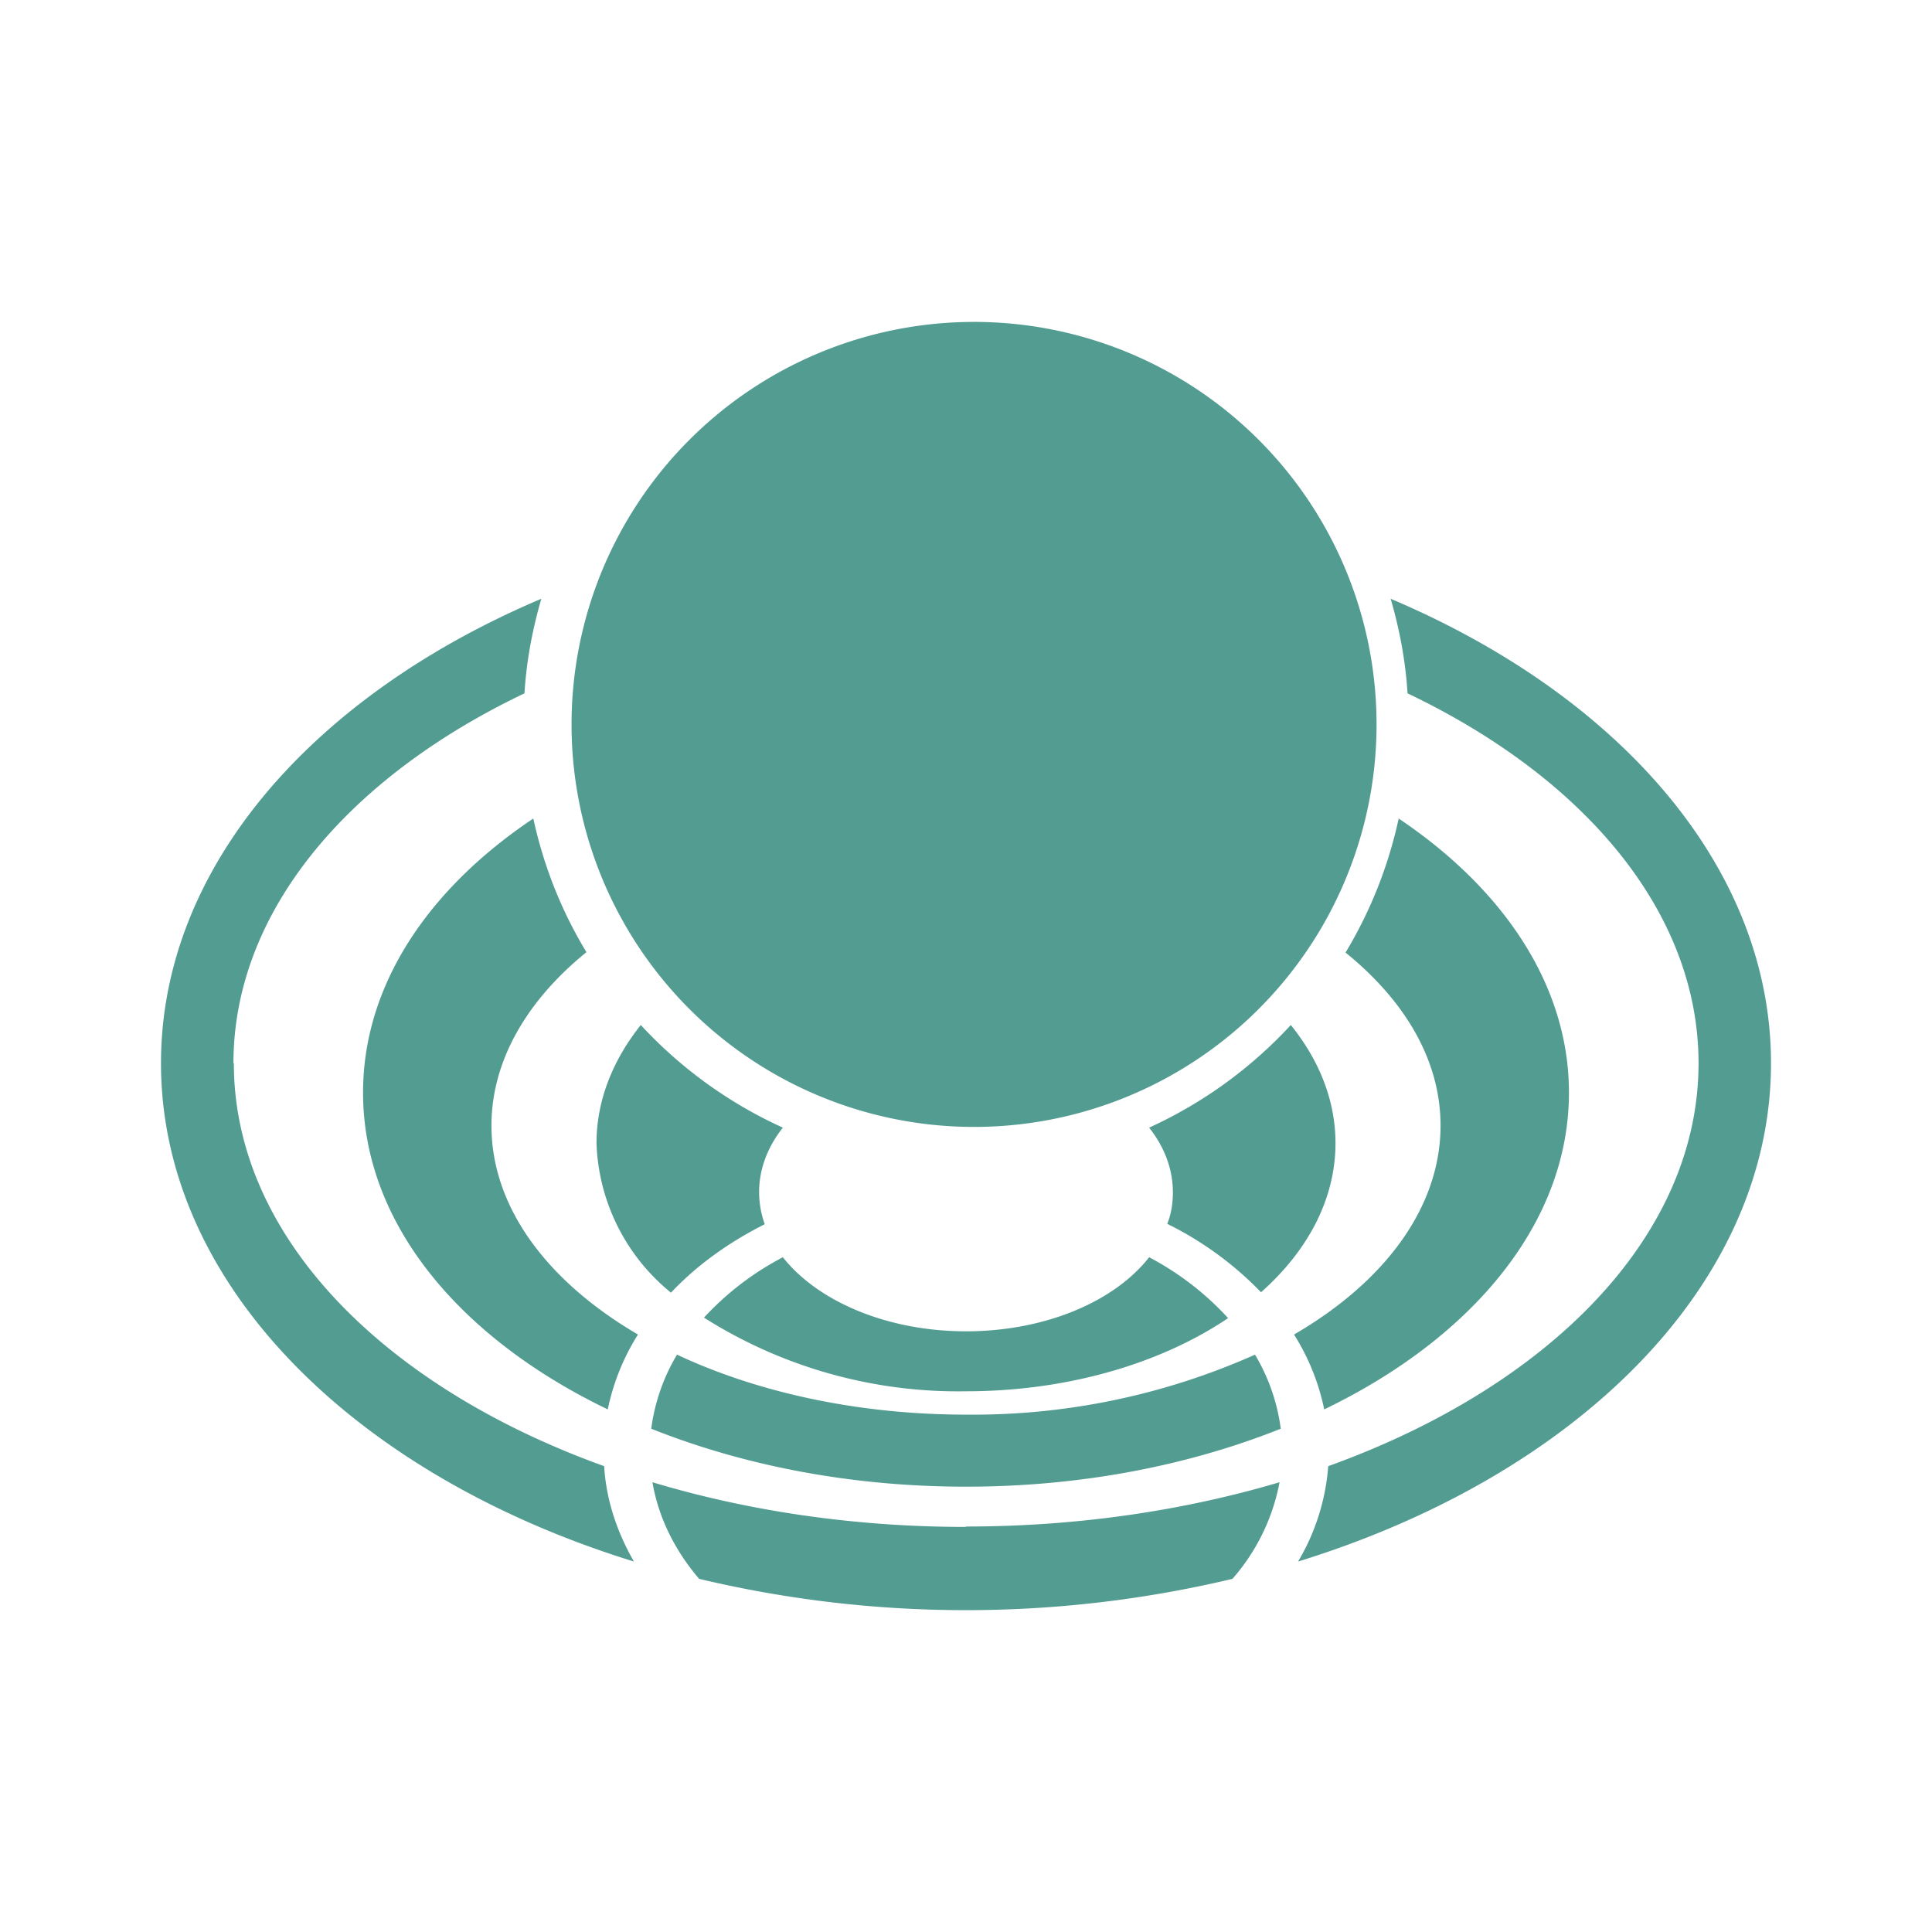 <svg xmlns="http://www.w3.org/2000/svg" xmlns:xlink="http://www.w3.org/1999/xlink" width="24" height="24" viewBox="0 0 24 24"><path fill="#529C92" d="M12 13.998A5 5 0 1 0 12 4a5 5 0 0 0 0 9.998m5.485-5.385c2.2 1.05 3.615 2.72 3.615 4.595c0 2.145-1.85 4.015-4.6 5.005c-.032.419-.16.825-.375 1.185c3.465-1.07 5.875-3.44 5.875-6.19c0-2.435-1.89-4.57-4.725-5.77c.11.375.185.77.21 1.175m2.005 4.96c0 1.615-1.195 3.045-3.04 3.935a2.8 2.8 0 0 0-.375-.93c1.12-.65 1.82-1.575 1.82-2.595c0-.81-.44-1.55-1.18-2.15c.31-.515.533-1.077.66-1.665c1.31.88 2.115 2.08 2.115 3.405m-3.58 4.175a2.4 2.4 0 0 0-.32-.92a8.6 8.6 0 0 1-3.59.745c-1.35 0-2.6-.28-3.59-.745a2.4 2.4 0 0 0-.32.92c1.14.455 2.475.72 3.91.72s2.77-.265 3.91-.72m.68-3.55c0 .7-.345 1.34-.925 1.855a4.2 4.2 0 0 0-1.165-.85c.05-.125.07-.255.07-.39c0-.29-.105-.565-.295-.805a5.5 5.5 0 0 0 1.76-1.275c.355.44.555.94.555 1.47zm-1.335 2.175a3.6 3.6 0 0 0-.98-.755c-.43.55-1.29.92-2.275.92s-1.845-.375-2.275-.92a3.6 3.6 0 0 0-.98.75a5.9 5.9 0 0 0 3.255.915c1.27 0 2.425-.35 3.25-.905zm-5.825-1.56q.001.201.07.395c-.45.225-.85.515-1.165.85a2.5 2.5 0 0 1-.925-1.855c0-.53.2-1.03.55-1.47a5.5 5.5 0 0 0 1.765 1.275c-.19.24-.295.515-.295.8zm-3.325-.83c0 1.02.7 1.94 1.82 2.595a2.8 2.8 0 0 0-.375.93c-1.85-.89-3.04-2.32-3.04-3.935c0-1.325.8-2.525 2.115-3.405q.195.894.66 1.66c-.74.6-1.18 1.35-1.18 2.155m-3.2-.775c0 2.145 1.85 4.015 4.6 5.005c.025.42.16.82.37 1.185C4.41 18.328 2 15.958 2 13.208c0-2.435 1.89-4.57 4.725-5.77c-.11.375-.185.77-.21 1.175c-2.2 1.05-3.615 2.72-3.615 4.595zM12 18.968c-1.395 0-2.715-.2-3.895-.555c.075.44.28.85.58 1.2a14.3 14.3 0 0 0 6.625 0a2.53 2.53 0 0 0 .585-1.2c-1.18.35-2.5.55-3.895.55z"/></svg>